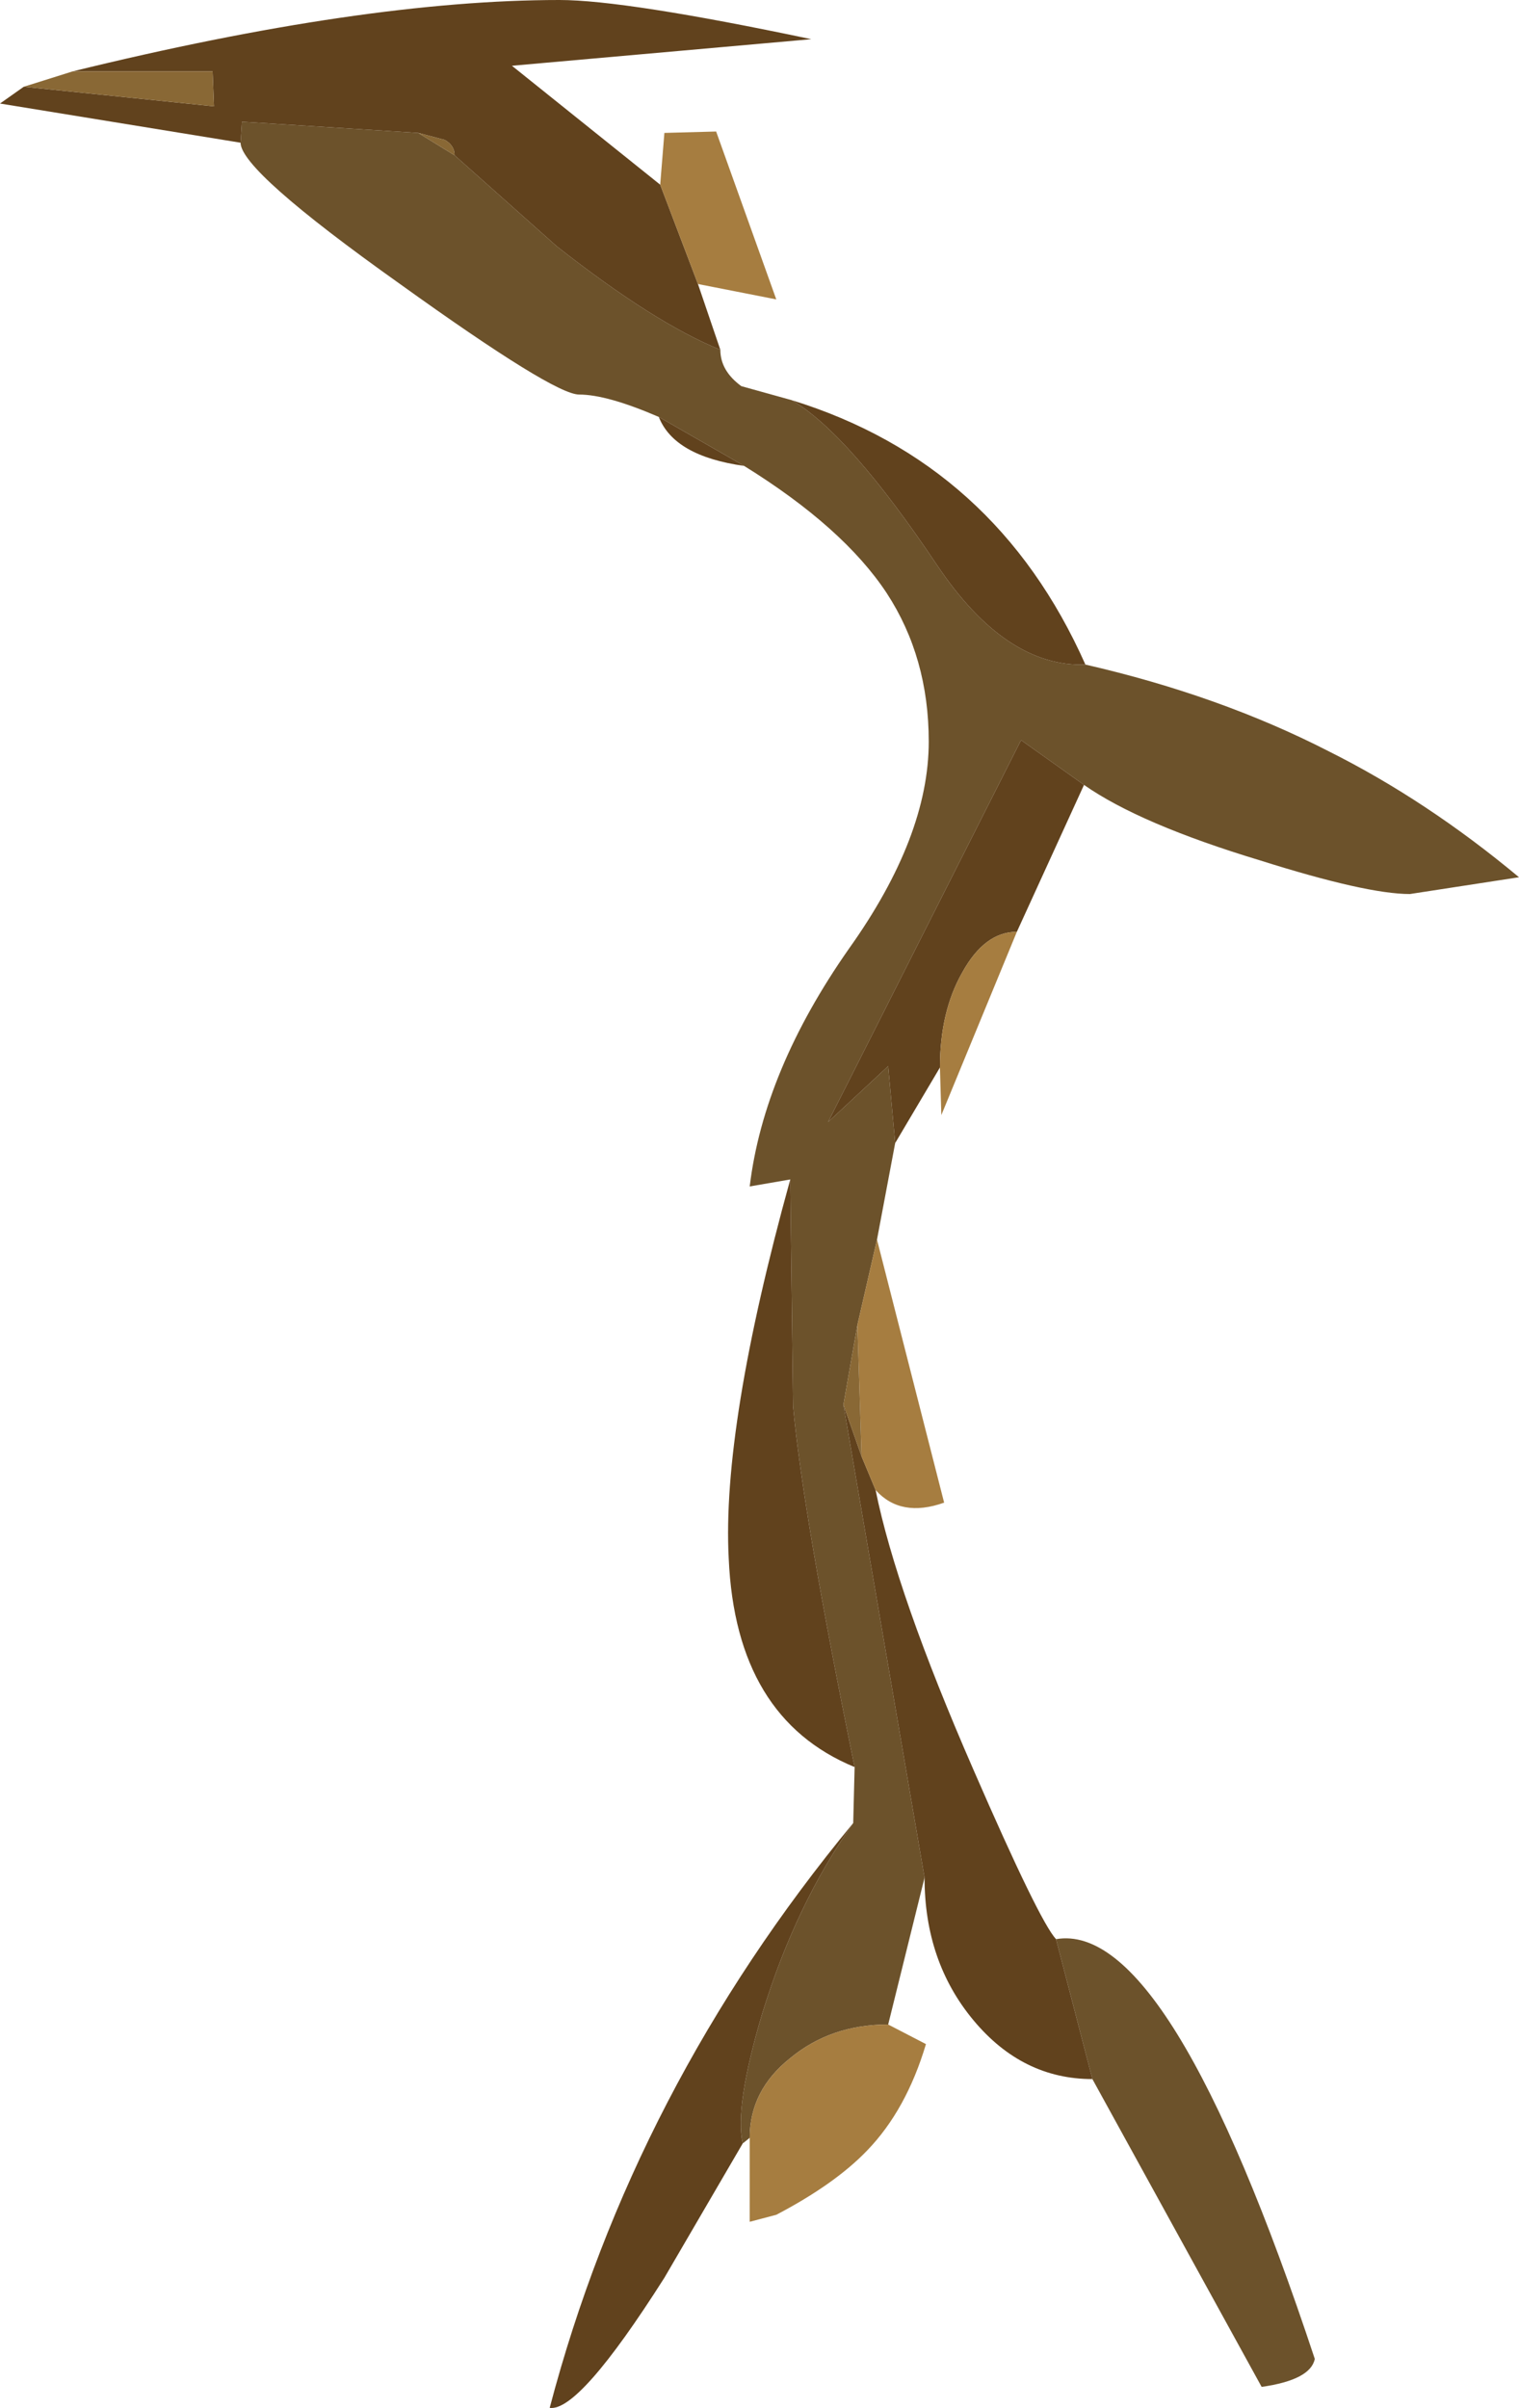 <?xml version="1.0" encoding="UTF-8" standalone="no"?>
<svg xmlns:ffdec="https://www.free-decompiler.com/flash" xmlns:xlink="http://www.w3.org/1999/xlink" ffdec:objectType="frame" height="86.05px" width="54.3px" xmlns="http://www.w3.org/2000/svg">
  <g transform="matrix(1.0, 0.0, 0.0, 1.0, -0.05, -0.85)">
    <use ffdec:characterId="1441" height="86.05" transform="matrix(1.0, 0.0, 0.0, 1.0, 0.05, 0.85)" width="54.3" xlink:href="#shape0"/>
  </g>
  <defs>
    <g id="shape0" transform="matrix(1.0, 0.0, 0.0, 1.0, -0.05, -0.85)">
      <path d="M38.85 24.6 Q43.65 25.7 47.55 27.7 51.05 29.45 54.35 32.2 L50.45 32.8 Q48.9 32.8 45.1 31.6 40.8 30.3 38.8 28.9 L36.55 27.3 29.65 40.95 31.8 38.95 32.05 41.7 31.4 45.15 30.7 48.2 30.2 51.05 33.1 67.95 31.8 73.2 Q29.75 73.2 28.3 74.4 26.85 75.55 26.85 77.25 L26.6 77.45 Q26.3 76.15 27.3 72.8 28.5 68.9 30.55 66.0 L30.6 64.0 Q28.75 54.95 28.4 51.1 L28.3 43.0 26.85 43.25 Q27.35 39.1 30.4 34.75 33.25 30.75 33.25 27.35 33.25 24.35 31.75 22.05 30.2 19.7 26.65 17.5 L23.6 15.75 Q21.75 14.95 20.75 14.95 19.85 14.95 14.35 11.0 8.65 6.95 8.65 5.95 L8.7 5.2 15.0 5.6 16.3 6.4 19.95 9.65 Q23.45 12.4 25.8 13.35 25.8 14.1 26.55 14.65 L28.35 15.15 Q30.4 16.35 33.55 21.05 36.0 24.7 38.85 24.6 M37.8 70.15 Q41.85 69.45 47.05 85.15 46.9 85.9 45.15 86.15 L39.1 75.15 37.8 70.15" fill="#6c522b" fill-rule="evenodd" stroke="none"/>
      <path d="M38.8 28.9 L36.4 34.15 Q35.25 34.15 34.45 35.6 33.65 37.0 33.65 39.0 L32.05 41.7 31.8 38.95 29.65 40.95 36.55 27.3 38.8 28.9 M31.35 54.1 Q32.1 57.8 34.85 64.1 37.2 69.5 37.8 70.15 L39.1 75.15 Q36.6 75.15 34.85 73.05 33.1 70.95 33.1 67.95 L30.2 51.05 30.85 52.9 31.35 54.1 M26.6 77.45 L23.8 82.25 Q20.75 87.05 19.7 86.9 22.7 75.5 30.55 66.0 28.5 68.9 27.3 72.8 26.3 76.15 26.6 77.45 M30.6 64.0 Q26.35 62.25 26.1 56.55 25.85 51.85 28.3 43.0 L28.4 51.1 Q28.75 54.95 30.6 64.0 M26.65 17.5 Q24.15 17.15 23.6 15.75 L26.65 17.5 M8.65 5.95 L0.05 4.55 0.9 3.95 7.7 4.65 7.65 3.4 2.65 3.4 Q13.05 0.85 20.05 0.85 22.4 0.85 29.05 2.25 L18.35 3.2 23.65 7.45 25.0 11.0 25.8 13.35 Q23.45 12.4 19.95 9.65 L16.3 6.4 Q16.3 6.05 15.95 5.85 L15.0 5.6 8.7 5.2 8.65 5.95 M28.35 15.15 Q35.65 17.4 38.85 24.6 36.0 24.7 33.55 21.05 30.4 16.35 28.35 15.15" fill="#61421d" fill-rule="evenodd" stroke="none"/>
      <path d="M36.4 34.15 L33.7 40.7 33.65 39.0 Q33.65 37.0 34.45 35.6 35.25 34.15 36.4 34.15 M31.4 45.15 L33.8 54.55 Q32.25 55.1 31.35 54.1 L30.85 52.9 30.7 48.2 31.4 45.15 M31.8 73.2 L33.15 73.9 Q32.45 76.25 31.05 77.7 29.9 78.9 27.8 80.0 L26.85 80.25 26.85 77.25 Q26.85 75.55 28.3 74.4 29.75 73.2 31.8 73.2 M23.65 7.45 L23.8 5.6 25.65 5.55 27.8 11.55 25.0 11.0 23.65 7.45" fill="#a67d40" fill-rule="evenodd" stroke="none"/>
      <path d="M0.9 3.95 L2.65 3.4 7.65 3.4 7.7 4.65 0.9 3.95 M15.0 5.6 L15.95 5.85 Q16.3 6.05 16.3 6.4 L15.0 5.6 M30.7 48.2 L30.85 52.9 30.2 51.05 30.7 48.2" fill="#896835" fill-rule="evenodd" stroke="none"/>
    </g>
  </defs>
</svg>
